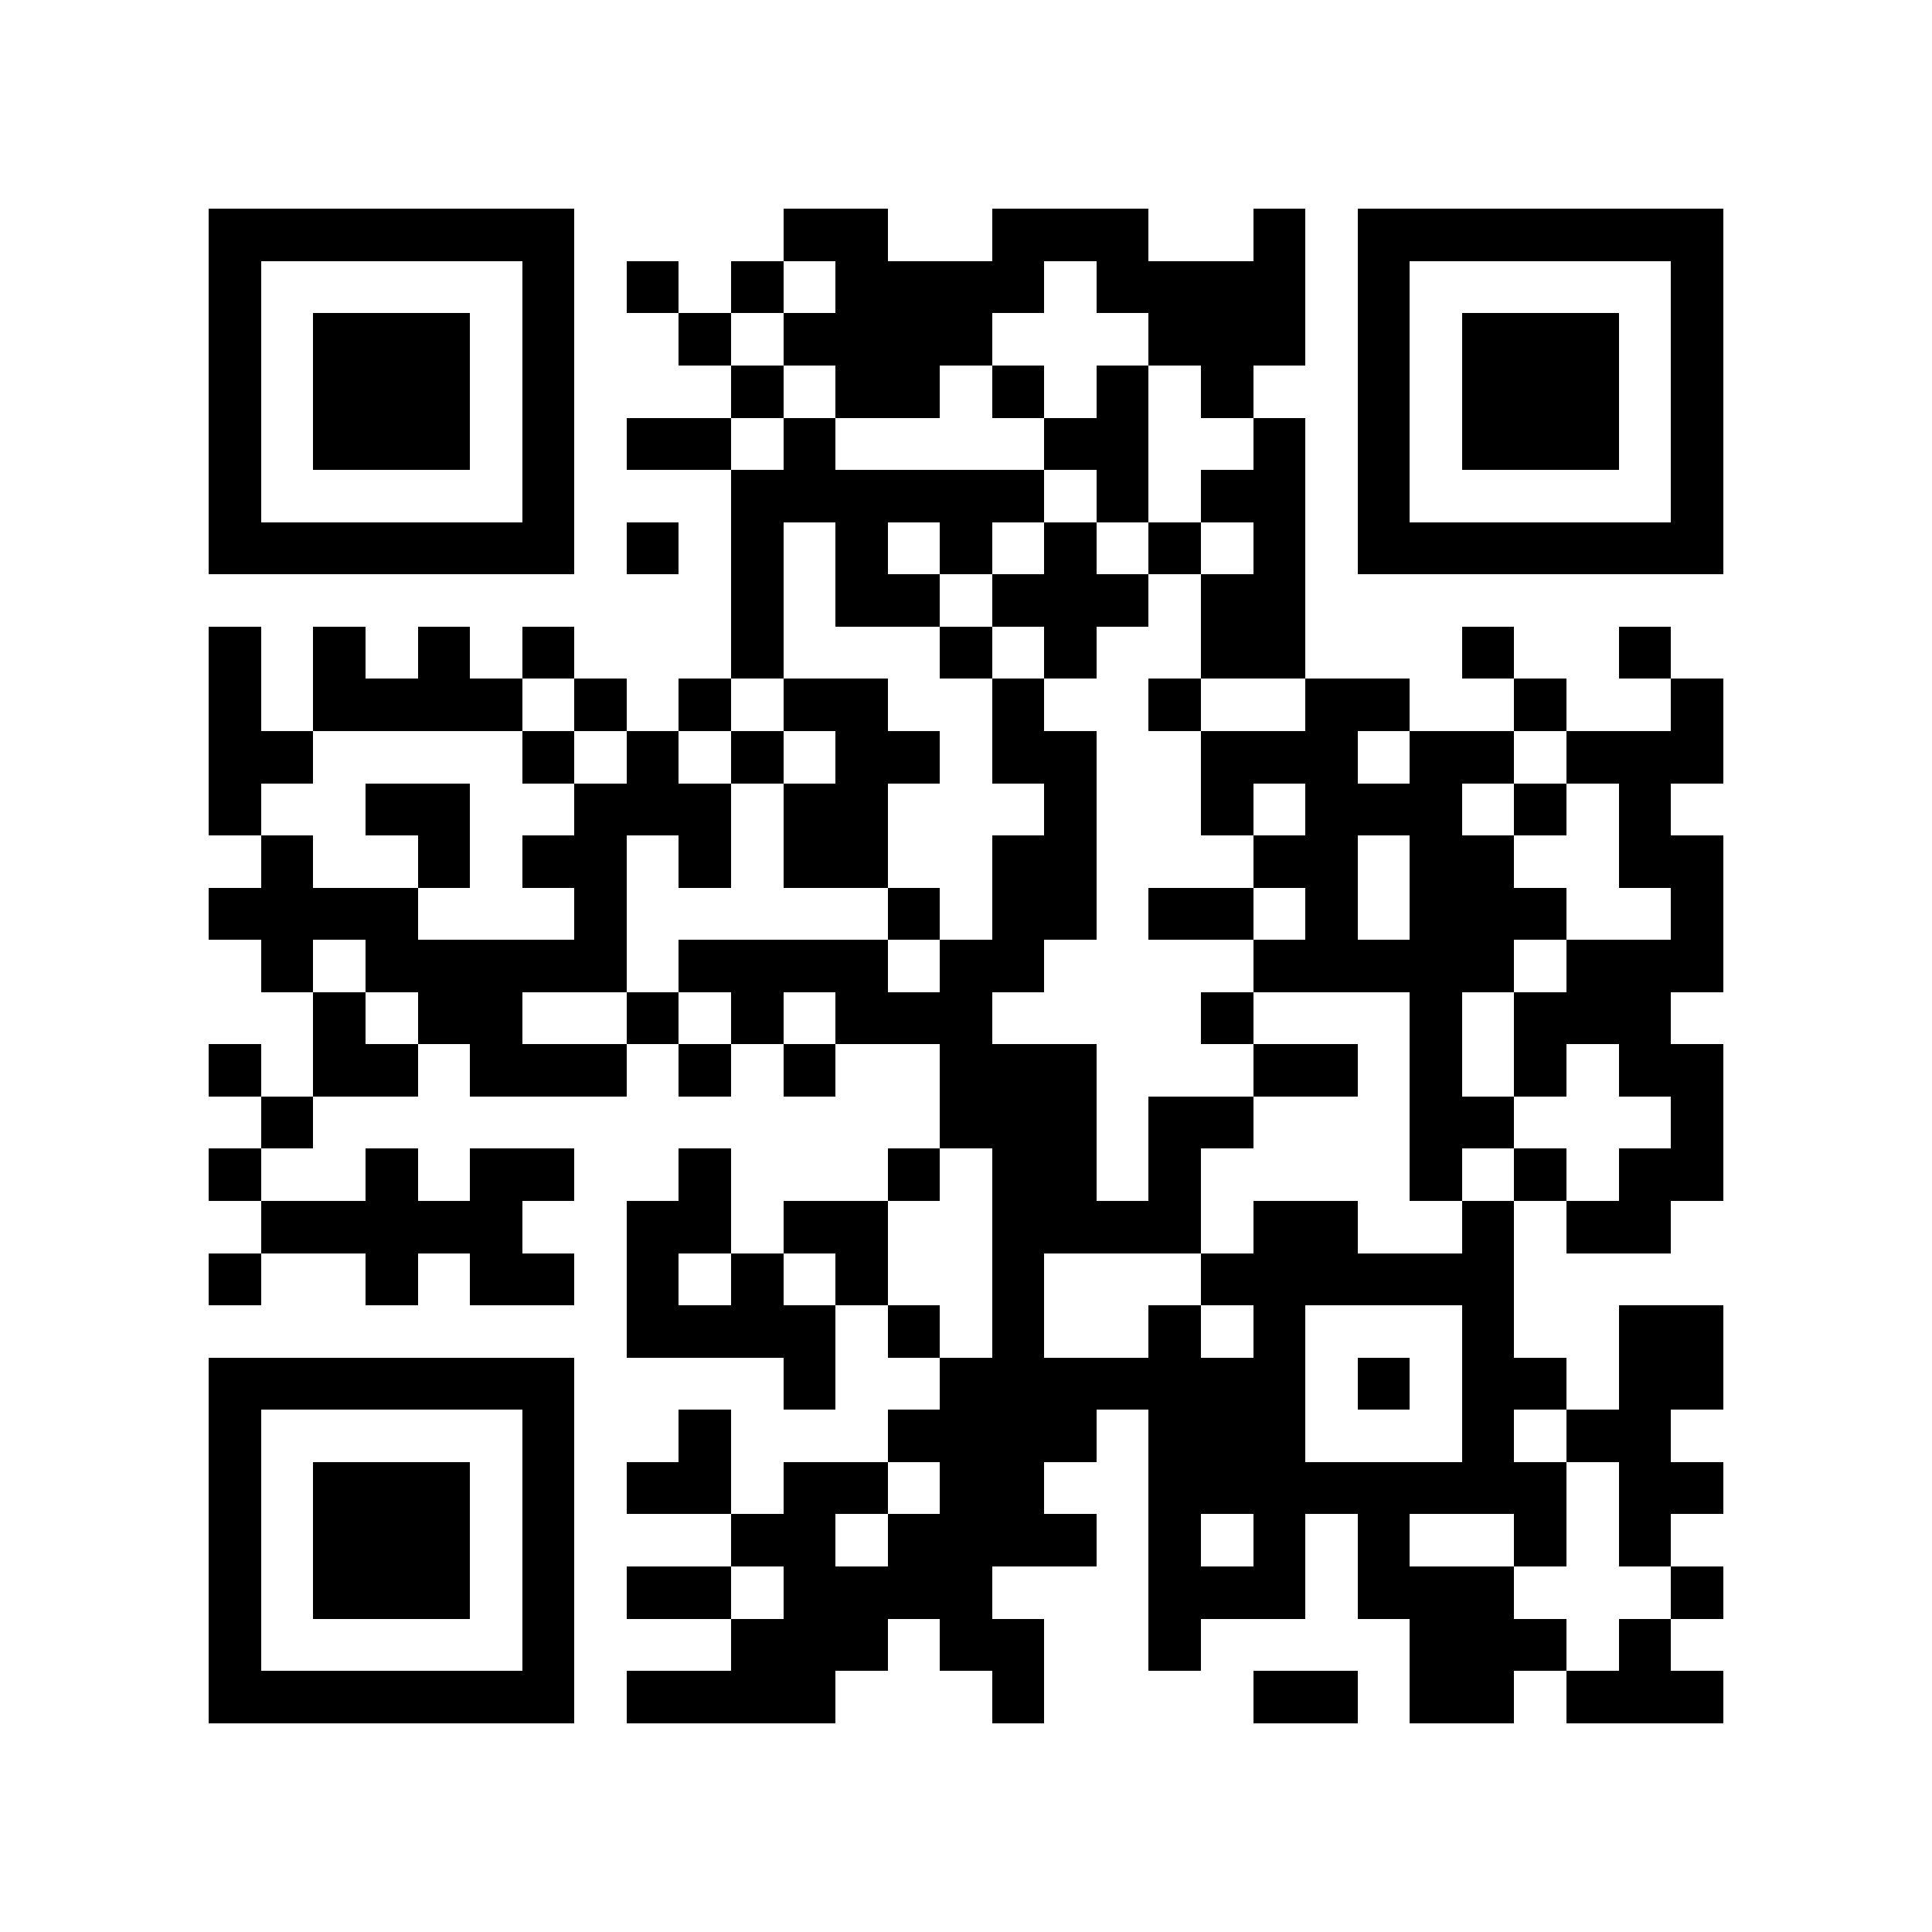 <?xml version="1.0" encoding="utf-8"?><!DOCTYPE svg PUBLIC "-//W3C//DTD SVG 1.1//EN" "http://www.w3.org/Graphics/SVG/1.1/DTD/svg11.dtd"><svg xmlns="http://www.w3.org/2000/svg" viewBox="0 0 37 37" shape-rendering="crispEdges"><path fill="#ffffff" d="M0 0h37v37H0z"/><path stroke="#000000" d="M4 4.5h7m4 0h2m2 0h3m2 0h1m1 0h7M4 5.5h1m5 0h1m1 0h1m1 0h1m1 0h4m1 0h4m1 0h1m5 0h1M4 6.5h1m1 0h3m1 0h1m2 0h1m1 0h4m3 0h3m1 0h1m1 0h3m1 0h1M4 7.5h1m1 0h3m1 0h1m3 0h1m1 0h2m1 0h1m1 0h1m1 0h1m2 0h1m1 0h3m1 0h1M4 8.5h1m1 0h3m1 0h1m1 0h2m1 0h1m4 0h2m2 0h1m1 0h1m1 0h3m1 0h1M4 9.5h1m5 0h1m3 0h6m1 0h1m1 0h2m1 0h1m5 0h1M4 10.5h7m1 0h1m1 0h1m1 0h1m1 0h1m1 0h1m1 0h1m1 0h1m1 0h7M14 11.5h1m1 0h2m1 0h3m1 0h2M4 12.5h1m1 0h1m1 0h1m1 0h1m3 0h1m3 0h1m1 0h1m2 0h2m3 0h1m2 0h1M4 13.5h1m1 0h4m1 0h1m1 0h1m1 0h2m2 0h1m2 0h1m2 0h2m2 0h1m2 0h1M4 14.5h2m4 0h1m1 0h1m1 0h1m1 0h2m1 0h2m2 0h3m1 0h2m1 0h3M4 15.5h1m2 0h2m2 0h3m1 0h2m3 0h1m2 0h1m1 0h3m1 0h1m1 0h1M5 16.5h1m2 0h1m1 0h2m1 0h1m1 0h2m2 0h2m3 0h2m1 0h2m2 0h2M4 17.5h4m3 0h1m5 0h1m1 0h2m1 0h2m1 0h1m1 0h3m2 0h1M5 18.5h1m1 0h5m1 0h4m1 0h2m4 0h5m1 0h3M6 19.5h1m1 0h2m2 0h1m1 0h1m1 0h3m4 0h1m3 0h1m1 0h3M4 20.5h1m1 0h2m1 0h3m1 0h1m1 0h1m2 0h3m3 0h2m1 0h1m1 0h1m1 0h2M5 21.5h1m12 0h3m1 0h2m3 0h2m3 0h1M4 22.5h1m2 0h1m1 0h2m2 0h1m3 0h1m1 0h2m1 0h1m4 0h1m1 0h1m1 0h2M5 23.5h5m2 0h2m1 0h2m2 0h4m1 0h2m2 0h1m1 0h2M4 24.5h1m2 0h1m1 0h2m1 0h1m1 0h1m1 0h1m2 0h1m3 0h6M12 25.5h4m1 0h1m1 0h1m2 0h1m1 0h1m3 0h1m2 0h2M4 26.5h7m4 0h1m2 0h7m1 0h1m1 0h2m1 0h2M4 27.5h1m5 0h1m2 0h1m3 0h4m1 0h3m3 0h1m1 0h2M4 28.5h1m1 0h3m1 0h1m1 0h2m1 0h2m1 0h2m2 0h8m1 0h2M4 29.5h1m1 0h3m1 0h1m3 0h2m1 0h4m1 0h1m1 0h1m1 0h1m2 0h1m1 0h1M4 30.5h1m1 0h3m1 0h1m1 0h2m1 0h4m3 0h3m1 0h3m3 0h1M4 31.5h1m5 0h1m3 0h3m1 0h2m2 0h1m4 0h3m1 0h1M4 32.5h7m1 0h4m3 0h1m4 0h2m1 0h2m1 0h3"/></svg>
